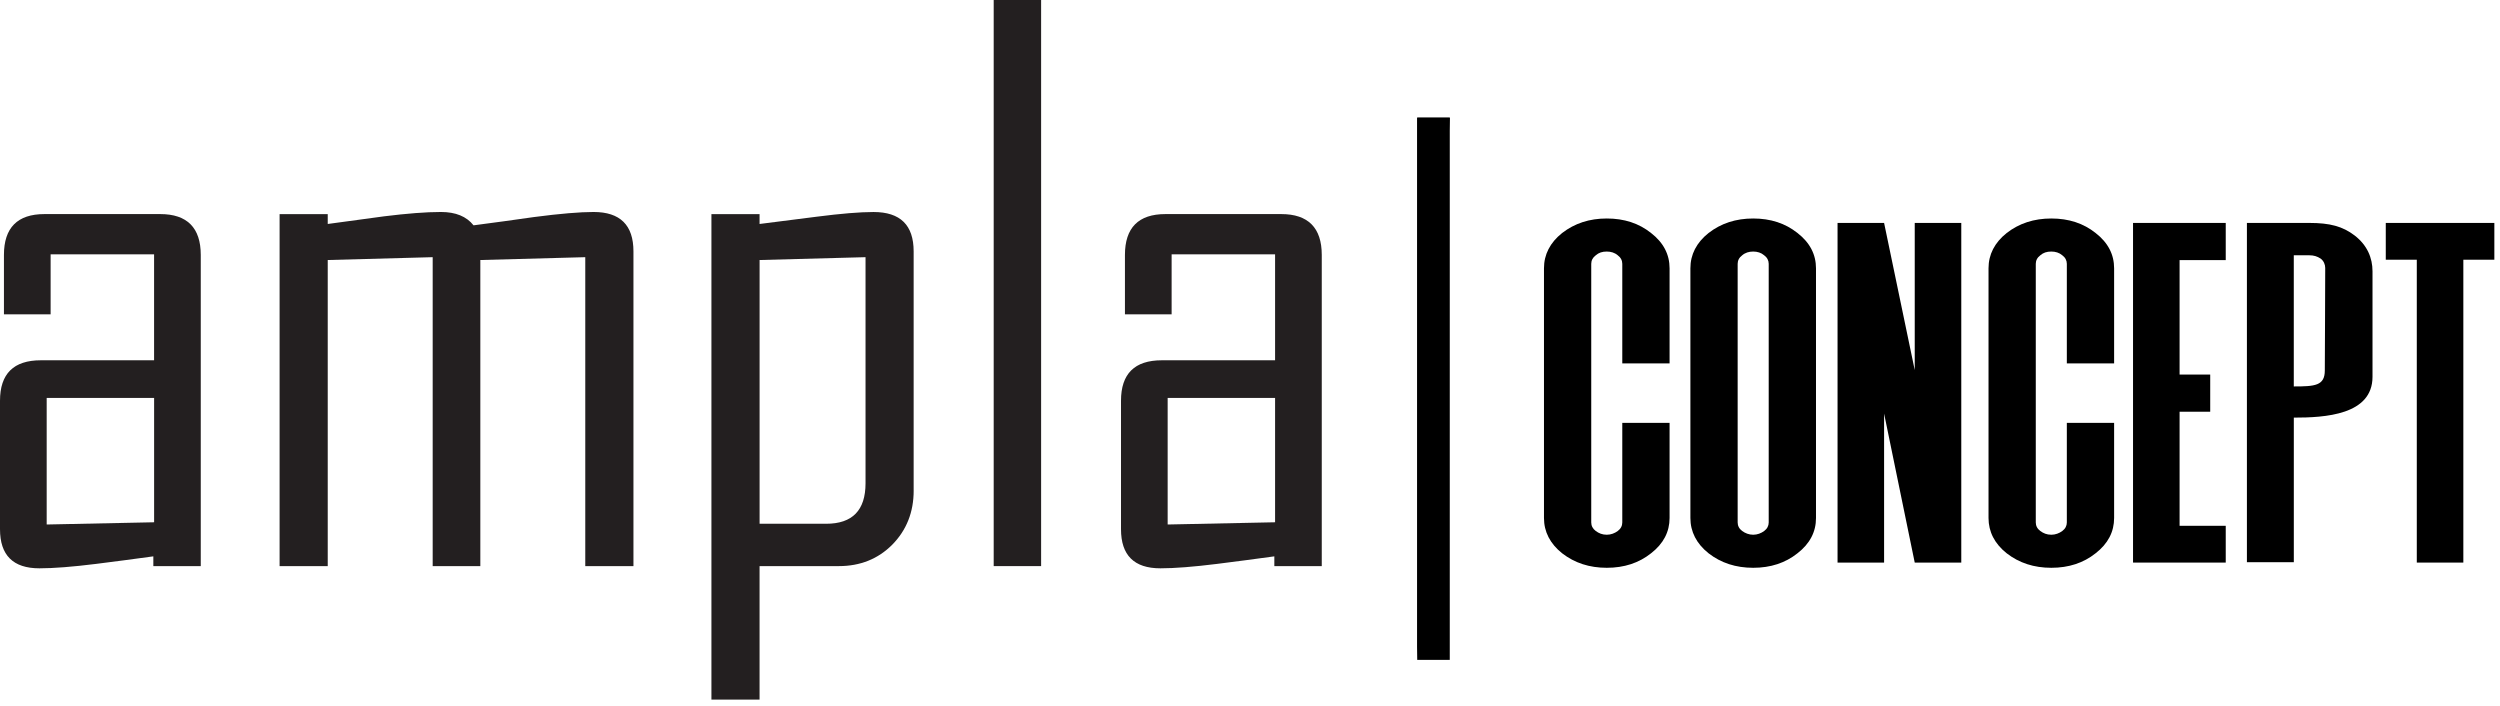 <svg width="340" height="96" viewBox="0 0 340 96" fill="none" xmlns="http://www.w3.org/2000/svg">
<path d="M209.981 70.448V36.487C209.981 34.616 210.806 33 212.452 31.688C214.151 30.375 216.158 29.715 218.524 29.715C220.89 29.715 222.896 30.371 224.542 31.688C226.241 33 227.062 34.62 227.062 36.487V49.425H220.631V35.88C220.631 35.426 220.425 35.021 220.012 34.718C219.6 34.365 219.086 34.211 218.52 34.211C217.901 34.211 217.44 34.361 217.027 34.718C216.615 35.021 216.409 35.426 216.409 35.88V71.055C216.409 71.509 216.615 71.914 217.027 72.218C217.44 72.521 217.901 72.724 218.52 72.724C219.086 72.724 219.6 72.521 220.012 72.218C220.425 71.914 220.631 71.509 220.631 71.055V57.51H227.062V70.448C227.062 72.319 226.237 73.935 224.542 75.248C222.896 76.56 220.89 77.22 218.524 77.22C216.158 77.22 214.151 76.564 212.452 75.248C210.806 73.935 209.981 72.315 209.981 70.448Z" fill="black"/>
<path d="M244.455 75.248C242.809 76.56 240.802 77.22 238.436 77.22C236.07 77.22 234.064 76.564 232.365 75.248C230.719 73.935 229.894 72.315 229.894 70.448V36.487C229.894 34.616 230.719 33 232.365 31.688C234.064 30.375 236.07 29.715 238.436 29.715C240.802 29.715 242.809 30.371 244.455 31.688C246.154 33 246.975 34.62 246.975 36.487V70.448C246.979 72.315 246.154 73.935 244.455 75.248ZM240.544 35.88C240.544 35.426 240.337 35.021 239.925 34.718C239.512 34.365 238.999 34.211 238.432 34.211C237.866 34.211 237.352 34.361 236.94 34.718C236.527 35.021 236.321 35.426 236.321 35.88V71.055C236.321 71.509 236.527 71.914 236.94 72.218C237.352 72.521 237.866 72.724 238.432 72.724C238.999 72.724 239.512 72.521 239.925 72.218C240.337 71.914 240.544 71.509 240.544 71.055V35.88Z" fill="black"/>
<path d="M266.734 76.511H260.404L256.237 56.246V76.511H249.907V30.319H256.237L260.404 50.333V30.319H266.734V76.511Z" fill="black"/>
<path d="M270.439 70.448V36.487C270.439 34.616 271.264 33 272.91 31.688C274.609 30.375 276.615 29.715 278.981 29.715C281.348 29.715 283.354 30.371 285 31.688C286.699 33 287.52 34.62 287.52 36.487V49.425H281.089V35.88C281.089 35.426 280.882 35.021 280.47 34.718C280.057 34.365 279.544 34.211 278.977 34.211C278.359 34.211 277.897 34.361 277.485 34.718C277.072 35.021 276.866 35.426 276.866 35.88V71.055C276.866 71.509 277.072 71.914 277.485 72.218C277.897 72.521 278.359 72.724 278.977 72.724C279.544 72.724 280.057 72.521 280.47 72.218C280.882 71.914 281.089 71.509 281.089 71.055V57.51H287.52V70.448C287.52 72.319 286.695 73.935 285 75.248C283.354 76.56 281.348 77.22 278.981 77.22C276.615 77.22 274.609 76.564 272.91 75.248C271.26 73.935 270.439 72.315 270.439 70.448Z" fill="black"/>
<path d="M302.7 76.511H290.093V30.319H302.7V35.374H296.423V50.94H300.589V55.995H296.423V71.509H302.7V76.511Z" fill="black"/>
<path d="M322.661 36.889V51.24C322.661 56.445 316.177 56.797 311.959 56.797V76.455C308.1 76.455 305.58 76.455 305.58 76.455V30.319C305.58 30.319 309.386 30.319 314.07 30.319C316.849 30.319 318.596 30.773 320.243 32.036C321.941 33.352 322.661 35.07 322.661 36.889ZM316.23 36.435C316.23 35.981 316.024 35.475 315.611 35.171C315.15 34.867 314.685 34.718 314.066 34.718H311.955V52.556C314.835 52.556 316.174 52.455 316.174 50.385C316.181 45.278 316.23 42.547 316.23 36.435Z" fill="black"/>
<path d="M328.684 76.511V35.321H324.465V30.319H339.232V35.321H335.014V76.511H328.684Z" fill="black"/>
<path d="M192.743 15.999V89.743H197.168V15.999H192.743Z" fill="black"/>
<path d="M192.742 89.746V16.002H197.171" fill="black"/>
<path fill-rule="evenodd" clip-rule="evenodd" d="M173.411 71.029V54.12H158.801V71.332L173.411 71.029ZM179.76 76.991H173.31V75.664C170.722 76.016 168.12 76.369 165.536 76.688C162.33 77.089 159.742 77.291 157.811 77.291C154.234 77.291 152.456 75.51 152.456 71.97V54.506C152.456 50.828 154.305 48.998 158.014 48.998H173.411V34.59H159.341V42.75H152.992V34.672C152.992 30.979 154.822 29.115 158.501 29.115H174.251C177.911 29.115 179.76 30.979 179.76 34.672V76.991Z" fill="#231F20"/>
<path d="M141.592 0H135.142V76.991H141.592V0Z" fill="#231F20"/>
<path fill-rule="evenodd" clip-rule="evenodd" d="M117.713 65.722V34.976L103.305 35.362V71.231H112.358C115.931 71.231 117.713 69.401 117.713 65.722ZM124.26 66.716C124.26 69.656 123.285 72.105 121.354 74.07C119.423 76.016 116.989 76.991 114.083 76.991H103.301V95.145H96.754V29.119H103.301V30.461C105.889 30.124 108.491 29.79 111.075 29.471C114.349 29.051 116.936 28.834 118.8 28.834C122.445 28.834 124.256 30.615 124.256 34.189V66.716H124.26Z" fill="#231F20"/>
<path fill-rule="evenodd" clip-rule="evenodd" d="M86.145 76.991H79.597V34.976L65.325 35.362V76.991H58.845V34.976L44.572 35.362V76.991H38.025V29.119H44.572V30.461C47.126 30.124 49.695 29.771 52.245 29.419C55.369 29.032 57.938 28.83 59.97 28.83C61.969 28.83 63.446 29.434 64.403 30.645C67.155 30.293 69.892 29.906 72.615 29.52C76.192 29.051 78.896 28.83 80.726 28.83C84.338 28.83 86.149 30.611 86.149 34.185V76.991H86.145Z" fill="#231F20"/>
<path fill-rule="evenodd" clip-rule="evenodd" d="M20.959 71.029V54.12H6.349V71.332L20.959 71.029ZM27.304 76.991H20.854V75.664C18.266 76.016 15.664 76.369 13.08 76.688C9.874 77.089 7.286 77.291 5.355 77.291C1.777 77.291 -4.57764e-05 75.51 -4.57764e-05 71.97V54.506C-4.57764e-05 50.828 1.849 48.998 5.557 48.998H20.955V34.59H6.885V42.75H0.536V34.672C0.536 30.979 2.366 29.115 6.045 29.115H21.795C25.455 29.115 27.304 30.979 27.304 34.672V76.991V76.991Z" fill="#231F20"/>
</svg>
